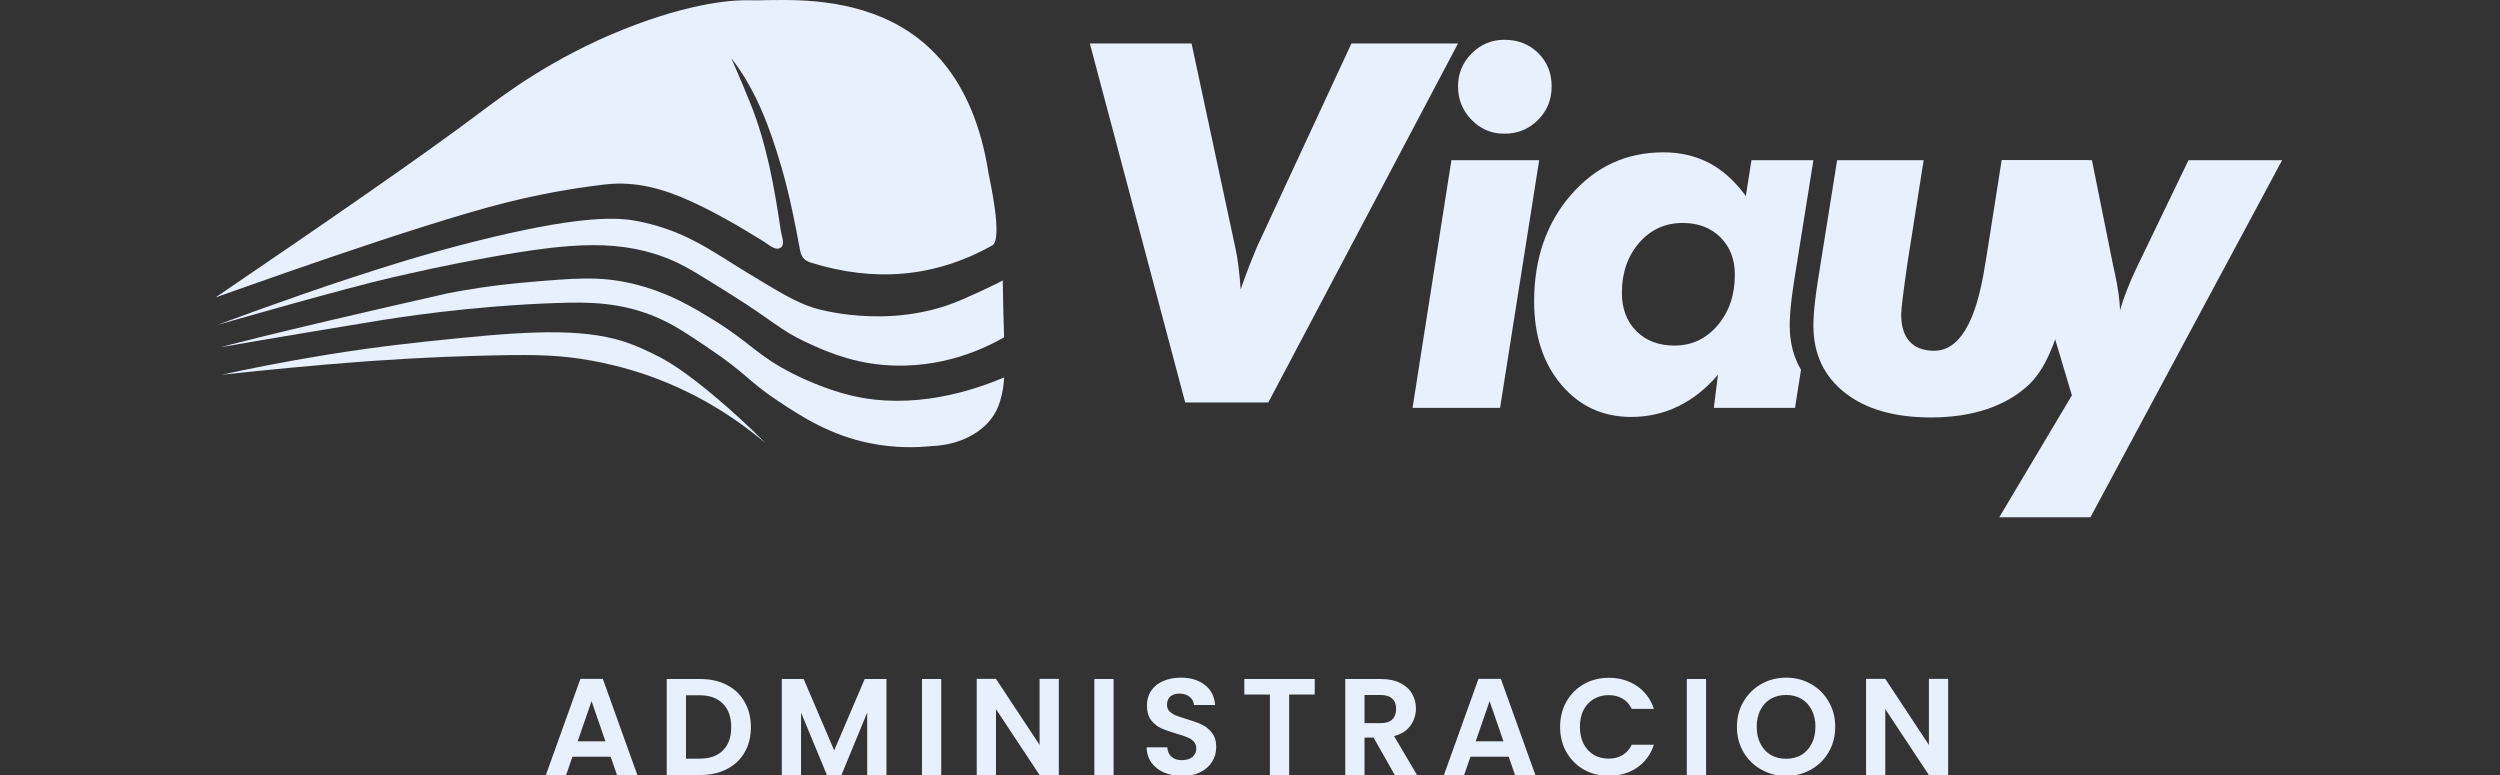 <svg width="200" height="62" viewBox="0 0 200 62" fill="none" xmlns="http://www.w3.org/2000/svg">
<rect x="0" y="0" width="200" height="62" fill="#333333" stroke="none"/>
<g clip-path="url(#clip0_133_4)">
<path d="M94.815 32.198L87.188 3.478H95.324L98.844 19.898C98.935 20.317 99.013 20.79 99.079 21.32C99.144 21.85 99.203 22.461 99.255 23.154C99.502 22.434 99.74 21.784 99.969 21.202C100.197 20.62 100.382 20.16 100.526 19.819L108.114 3.478H116.641L101.464 32.198H94.815Z" fill="#E8F0FD"/>
<path d="M113.003 32.629L116.113 12.815H123.135L120.005 32.629H113.003ZM116.641 6.91C116.641 5.89 117.003 5.014 117.726 4.282C118.45 3.549 119.327 3.183 120.357 3.183C121.439 3.183 122.339 3.536 123.056 4.243C123.773 4.949 124.132 5.839 124.132 6.91C124.132 7.982 123.766 8.865 123.037 9.598C122.307 10.33 121.414 10.696 120.358 10.696C119.301 10.696 118.451 10.326 117.727 9.588C117.004 8.849 116.642 7.957 116.642 6.91H116.641Z" fill="#E8F0FD"/>
<path d="M143.175 26.038C143.175 25.515 143.22 24.857 143.311 24.066C143.402 23.274 143.585 22.055 143.859 20.407L145.072 12.815H140.117L139.668 15.679C138.794 14.489 137.817 13.609 136.735 13.04C135.652 12.472 134.427 12.187 133.058 12.187C130.111 12.187 127.654 13.318 125.685 15.581C123.716 17.844 122.731 20.688 122.731 24.115C122.731 26.848 123.458 29.072 124.912 30.785C126.366 32.498 128.227 33.355 130.496 33.355C131.839 33.355 133.094 33.07 134.261 32.501C135.427 31.933 136.487 31.092 137.439 29.98L137.106 32.629H143.6L144.08 29.586C143.482 28.57 143.176 27.39 143.176 26.038H143.175ZM137.408 26.028C136.489 27.107 135.338 27.646 133.957 27.646C132.692 27.646 131.675 27.26 130.906 26.488C130.137 25.717 129.752 24.696 129.752 23.428C129.752 21.819 130.211 20.485 131.131 19.426C132.051 18.367 133.214 17.837 134.622 17.837C135.861 17.837 136.865 18.22 137.634 18.984C138.404 19.75 138.788 20.747 138.788 21.976C138.788 23.598 138.329 24.948 137.409 26.027L137.408 26.028Z" fill="#E8F0FD"/>
<path d="M146.969 12.816H153.892L152.601 21.017C152.445 22.102 152.32 23.008 152.23 23.734C152.138 24.46 152.093 24.934 152.093 25.156C152.093 26.098 152.318 26.817 152.768 27.314C153.217 27.811 153.873 28.06 154.733 28.06C156.741 28.06 158.097 25.778 158.801 21.213C158.84 20.965 158.873 20.775 158.899 20.644L160.132 12.817H167.074L165.666 21.782L165.608 22.194C164.916 26.444 163.841 29.283 162.38 30.708C161.455 31.598 160.323 32.267 158.987 32.719C157.651 33.17 156.141 33.396 154.459 33.396C151.552 33.396 149.26 32.735 147.585 31.415C145.909 30.093 145.072 28.302 145.072 26.04C145.072 25.517 145.117 24.859 145.209 24.068C145.3 23.276 145.483 22.057 145.757 20.409L146.969 12.817L146.969 12.816Z" fill="#E8F0FD"/>
<path d="M165.751 31.629L160.138 12.815H167.355L169.076 21.368C169.102 21.486 169.14 21.656 169.193 21.878C169.44 23.029 169.578 24.01 169.604 24.821C169.747 24.311 169.933 23.764 170.161 23.183C170.389 22.601 170.666 21.969 170.992 21.29L175.079 12.815H182.57L167.237 41.379H159.942L165.751 31.629Z" fill="#E8F0FD"/>
<path d="M80.22 22.435C80.031 22.565 78.089 23.488 76.846 24.018C70.998 26.511 65.086 24.627 65.086 24.627C63.644 24.168 62.31 23.355 59.642 21.732C56.998 20.123 54.908 18.53 51.365 17.767C51.312 17.756 51.01 17.685 50.642 17.627C48.945 17.363 45.845 17.349 38.102 19.288C33.882 20.346 30.697 21.378 28.25 22.177C23.046 23.875 17.423 25.987 17.423 25.987C17.423 25.987 17.424 25.987 17.425 25.987C17.625 25.927 27.608 23.055 31.366 22.197C33.063 21.81 35.719 21.198 39.255 20.567C45.632 19.431 49.781 19.043 53.964 20.913C54.991 21.372 56.139 22.092 58.435 23.531C61.876 25.688 62.426 26.413 64.424 27.346C65.683 27.934 67.88 28.963 70.683 29.197C75.369 29.589 78.921 27.795 80.327 26.981C80.271 25.46 80.251 23.947 80.22 22.435Z" fill="#E8F0FD"/>
<path d="M80.327 30.193C77.834 31.258 73.045 32.829 68.082 31.639C65.903 31.116 63.939 30.15 63.444 29.9C60.614 28.474 60.067 27.458 57.283 25.723C55.647 24.704 53.487 23.359 50.525 22.674C47.939 22.076 45.916 22.253 41.988 22.598C39.417 22.823 37.304 23.176 35.845 23.458C20.803 26.871 17.668 27.773 17.668 27.773C17.668 27.773 22.03 27.005 29.848 25.723C31.776 25.407 37.549 24.48 44.575 24.239C47.062 24.154 49.708 24.154 52.609 25.419C53.922 25.991 54.925 26.664 56.636 27.814C59.8 29.939 59.782 30.443 62.24 32.076C64.144 33.34 66.412 34.817 69.615 35.46C71.645 35.867 73.375 35.805 74.516 35.688C77.015 35.595 79.117 34.378 79.857 32.522C80.03 32.09 80.29 31.218 80.327 30.194V30.193Z" fill="#E8F0FD"/>
<path d="M61.257 35.465C59.748 33.947 58.396 32.742 57.343 31.852C54.782 29.688 53.469 28.943 52.942 28.656C52.942 28.656 51.775 28.02 50.524 27.54C47.184 26.256 42.837 26.436 36.523 27.073C33.308 27.396 30.308 27.704 26.048 28.397C22.643 28.95 19.8 29.528 17.732 29.98C21.909 29.522 25.403 29.214 27.965 29.011C29.514 28.887 33.966 28.544 39.674 28.427C42.918 28.361 44.857 28.403 47.288 28.843C49.735 29.286 51.603 29.938 52.55 30.297C54.678 31.104 57.891 32.612 61.257 35.465Z" fill="#E8F0FD"/>
<path d="M38.194 9.159C40.335 7.549 44.181 4.625 49.947 2.324C55.541 0.093 58.991 -0.013 59.905 0.023C63.194 0.152 76.657 -1.877 79.089 13.903C79.124 14.135 80.273 19.132 79.382 19.632C74.746 22.233 69.896 22.579 64.861 21.007C64.333 20.842 64.103 20.54 64.004 20.007C63.586 17.763 63.148 15.523 62.505 13.33C61.597 10.235 60.5 7.227 58.497 4.638C58.497 4.638 59.237 6.315 60 8.196C61.339 11.494 61.947 14.971 62.466 18.465C62.534 18.915 62.831 19.561 62.455 19.812C62.031 20.093 61.523 19.585 61.115 19.332C59.221 18.157 57.305 17.032 55.273 16.105C53.091 15.108 50.853 14.472 48.421 14.754C45.758 15.064 43.126 15.55 40.527 16.196C33.316 17.991 17.927 23.57 17.241 23.797C26.102 17.772 33.747 12.502 38.194 9.159V9.159Z" fill="#E8F0FD"/>
<path d="M48.853 60.537H45.795L45.289 62H43.672L46.433 54.311H48.226L50.987 62H49.359L48.853 60.537ZM48.435 59.305L47.324 56.093L46.213 59.305H48.435ZM56.023 54.322C56.83 54.322 57.538 54.48 58.146 54.795C58.762 55.11 59.235 55.561 59.565 56.148C59.903 56.727 60.071 57.402 60.071 58.172C60.071 58.942 59.903 59.617 59.565 60.196C59.235 60.768 58.762 61.212 58.146 61.527C57.538 61.842 56.83 62 56.023 62H53.339V54.322H56.023ZM55.968 60.691C56.775 60.691 57.398 60.471 57.838 60.031C58.278 59.591 58.498 58.971 58.498 58.172C58.498 57.373 58.278 56.749 57.838 56.302C57.398 55.847 56.775 55.62 55.968 55.62H54.879V60.691H55.968ZM70.915 54.322V62H69.375V57.006L67.318 62H66.152L64.084 57.006V62H62.544V54.322H64.293L66.735 60.031L69.177 54.322H70.915ZM75.298 54.322V62H73.758V54.322H75.298ZM84.706 62H83.166L79.679 56.731V62H78.139V54.311H79.679L83.166 59.591V54.311H84.706V62ZM89.088 54.322V62H87.548V54.322H89.088ZM94.581 62.077C94.045 62.077 93.561 61.985 93.129 61.802C92.703 61.619 92.366 61.355 92.117 61.01C91.867 60.665 91.739 60.258 91.732 59.789H93.382C93.404 60.104 93.514 60.354 93.712 60.537C93.917 60.72 94.196 60.812 94.548 60.812C94.907 60.812 95.189 60.728 95.395 60.559C95.6 60.383 95.703 60.156 95.703 59.877C95.703 59.65 95.633 59.463 95.494 59.316C95.354 59.169 95.178 59.056 94.966 58.975C94.76 58.887 94.474 58.792 94.108 58.689C93.609 58.542 93.202 58.399 92.887 58.26C92.579 58.113 92.311 57.897 92.084 57.611C91.864 57.318 91.754 56.929 91.754 56.445C91.754 55.99 91.867 55.594 92.095 55.257C92.322 54.92 92.641 54.663 93.052 54.487C93.462 54.304 93.932 54.212 94.46 54.212C95.252 54.212 95.893 54.406 96.385 54.795C96.883 55.176 97.158 55.712 97.21 56.401H95.516C95.501 56.137 95.387 55.921 95.175 55.752C94.969 55.576 94.694 55.488 94.35 55.488C94.049 55.488 93.807 55.565 93.624 55.719C93.448 55.873 93.36 56.097 93.36 56.39C93.36 56.595 93.426 56.768 93.558 56.907C93.697 57.039 93.866 57.149 94.064 57.237C94.269 57.318 94.555 57.413 94.922 57.523C95.42 57.67 95.827 57.816 96.143 57.963C96.458 58.11 96.729 58.33 96.957 58.623C97.184 58.916 97.298 59.301 97.298 59.778C97.298 60.189 97.191 60.57 96.979 60.922C96.766 61.274 96.454 61.556 96.044 61.769C95.633 61.974 95.145 62.077 94.581 62.077ZM105.178 54.322V55.565H103.132V62H101.592V55.565H99.546V54.322H105.178ZM111.581 62L109.887 59.008H109.161V62H107.621V54.322H110.503C111.097 54.322 111.603 54.428 112.021 54.641C112.439 54.846 112.751 55.129 112.956 55.488C113.169 55.84 113.275 56.236 113.275 56.676C113.275 57.182 113.129 57.64 112.835 58.051C112.542 58.454 112.106 58.733 111.526 58.887L113.363 62H111.581ZM109.161 57.853H110.448C110.866 57.853 111.178 57.754 111.383 57.556C111.589 57.351 111.691 57.068 111.691 56.709C111.691 56.357 111.589 56.086 111.383 55.895C111.178 55.697 110.866 55.598 110.448 55.598H109.161V57.853ZM120.696 60.537H117.638L117.132 62H115.515L118.276 54.311H120.069L122.83 62H121.202L120.696 60.537ZM120.278 59.305L119.167 56.093L118.056 59.305H120.278ZM124.808 58.15C124.808 57.395 124.977 56.72 125.314 56.126C125.659 55.525 126.125 55.059 126.711 54.729C127.305 54.392 127.969 54.223 128.702 54.223C129.56 54.223 130.312 54.443 130.957 54.883C131.603 55.323 132.054 55.932 132.31 56.709H130.539C130.363 56.342 130.114 56.067 129.791 55.884C129.476 55.701 129.109 55.609 128.691 55.609C128.244 55.609 127.844 55.715 127.492 55.928C127.148 56.133 126.876 56.427 126.678 56.808C126.488 57.189 126.392 57.637 126.392 58.15C126.392 58.656 126.488 59.103 126.678 59.492C126.876 59.873 127.148 60.17 127.492 60.383C127.844 60.588 128.244 60.691 128.691 60.691C129.109 60.691 129.476 60.599 129.791 60.416C130.114 60.225 130.363 59.947 130.539 59.58H132.31C132.054 60.365 131.603 60.977 130.957 61.417C130.319 61.85 129.568 62.066 128.702 62.066C127.969 62.066 127.305 61.901 126.711 61.571C126.125 61.234 125.659 60.768 125.314 60.174C124.977 59.58 124.808 58.905 124.808 58.15ZM136.486 54.322V62H134.946V54.322H136.486ZM142.891 62.077C142.172 62.077 141.512 61.908 140.911 61.571C140.31 61.234 139.833 60.768 139.481 60.174C139.129 59.573 138.953 58.894 138.953 58.139C138.953 57.391 139.129 56.72 139.481 56.126C139.833 55.525 140.31 55.055 140.911 54.718C141.512 54.381 142.172 54.212 142.891 54.212C143.617 54.212 144.277 54.381 144.871 54.718C145.472 55.055 145.945 55.525 146.29 56.126C146.642 56.72 146.818 57.391 146.818 58.139C146.818 58.894 146.642 59.573 146.29 60.174C145.945 60.768 145.472 61.234 144.871 61.571C144.27 61.908 143.61 62.077 142.891 62.077ZM142.891 60.702C143.353 60.702 143.76 60.599 144.112 60.394C144.464 60.181 144.739 59.881 144.937 59.492C145.135 59.103 145.234 58.652 145.234 58.139C145.234 57.626 145.135 57.178 144.937 56.797C144.739 56.408 144.464 56.111 144.112 55.906C143.76 55.701 143.353 55.598 142.891 55.598C142.429 55.598 142.018 55.701 141.659 55.906C141.307 56.111 141.032 56.408 140.834 56.797C140.636 57.178 140.537 57.626 140.537 58.139C140.537 58.652 140.636 59.103 140.834 59.492C141.032 59.881 141.307 60.181 141.659 60.394C142.018 60.599 142.429 60.702 142.891 60.702ZM155.851 62H154.311L150.824 56.731V62H149.284V54.311H150.824L154.311 59.591V54.311H155.851V62Z" fill="#E8F0FD"/>
</g>
<defs>
<clipPath id="clip0_133_4">
<rect width="200" height="62" fill="white"/>
</clipPath>
</defs>
</svg>
